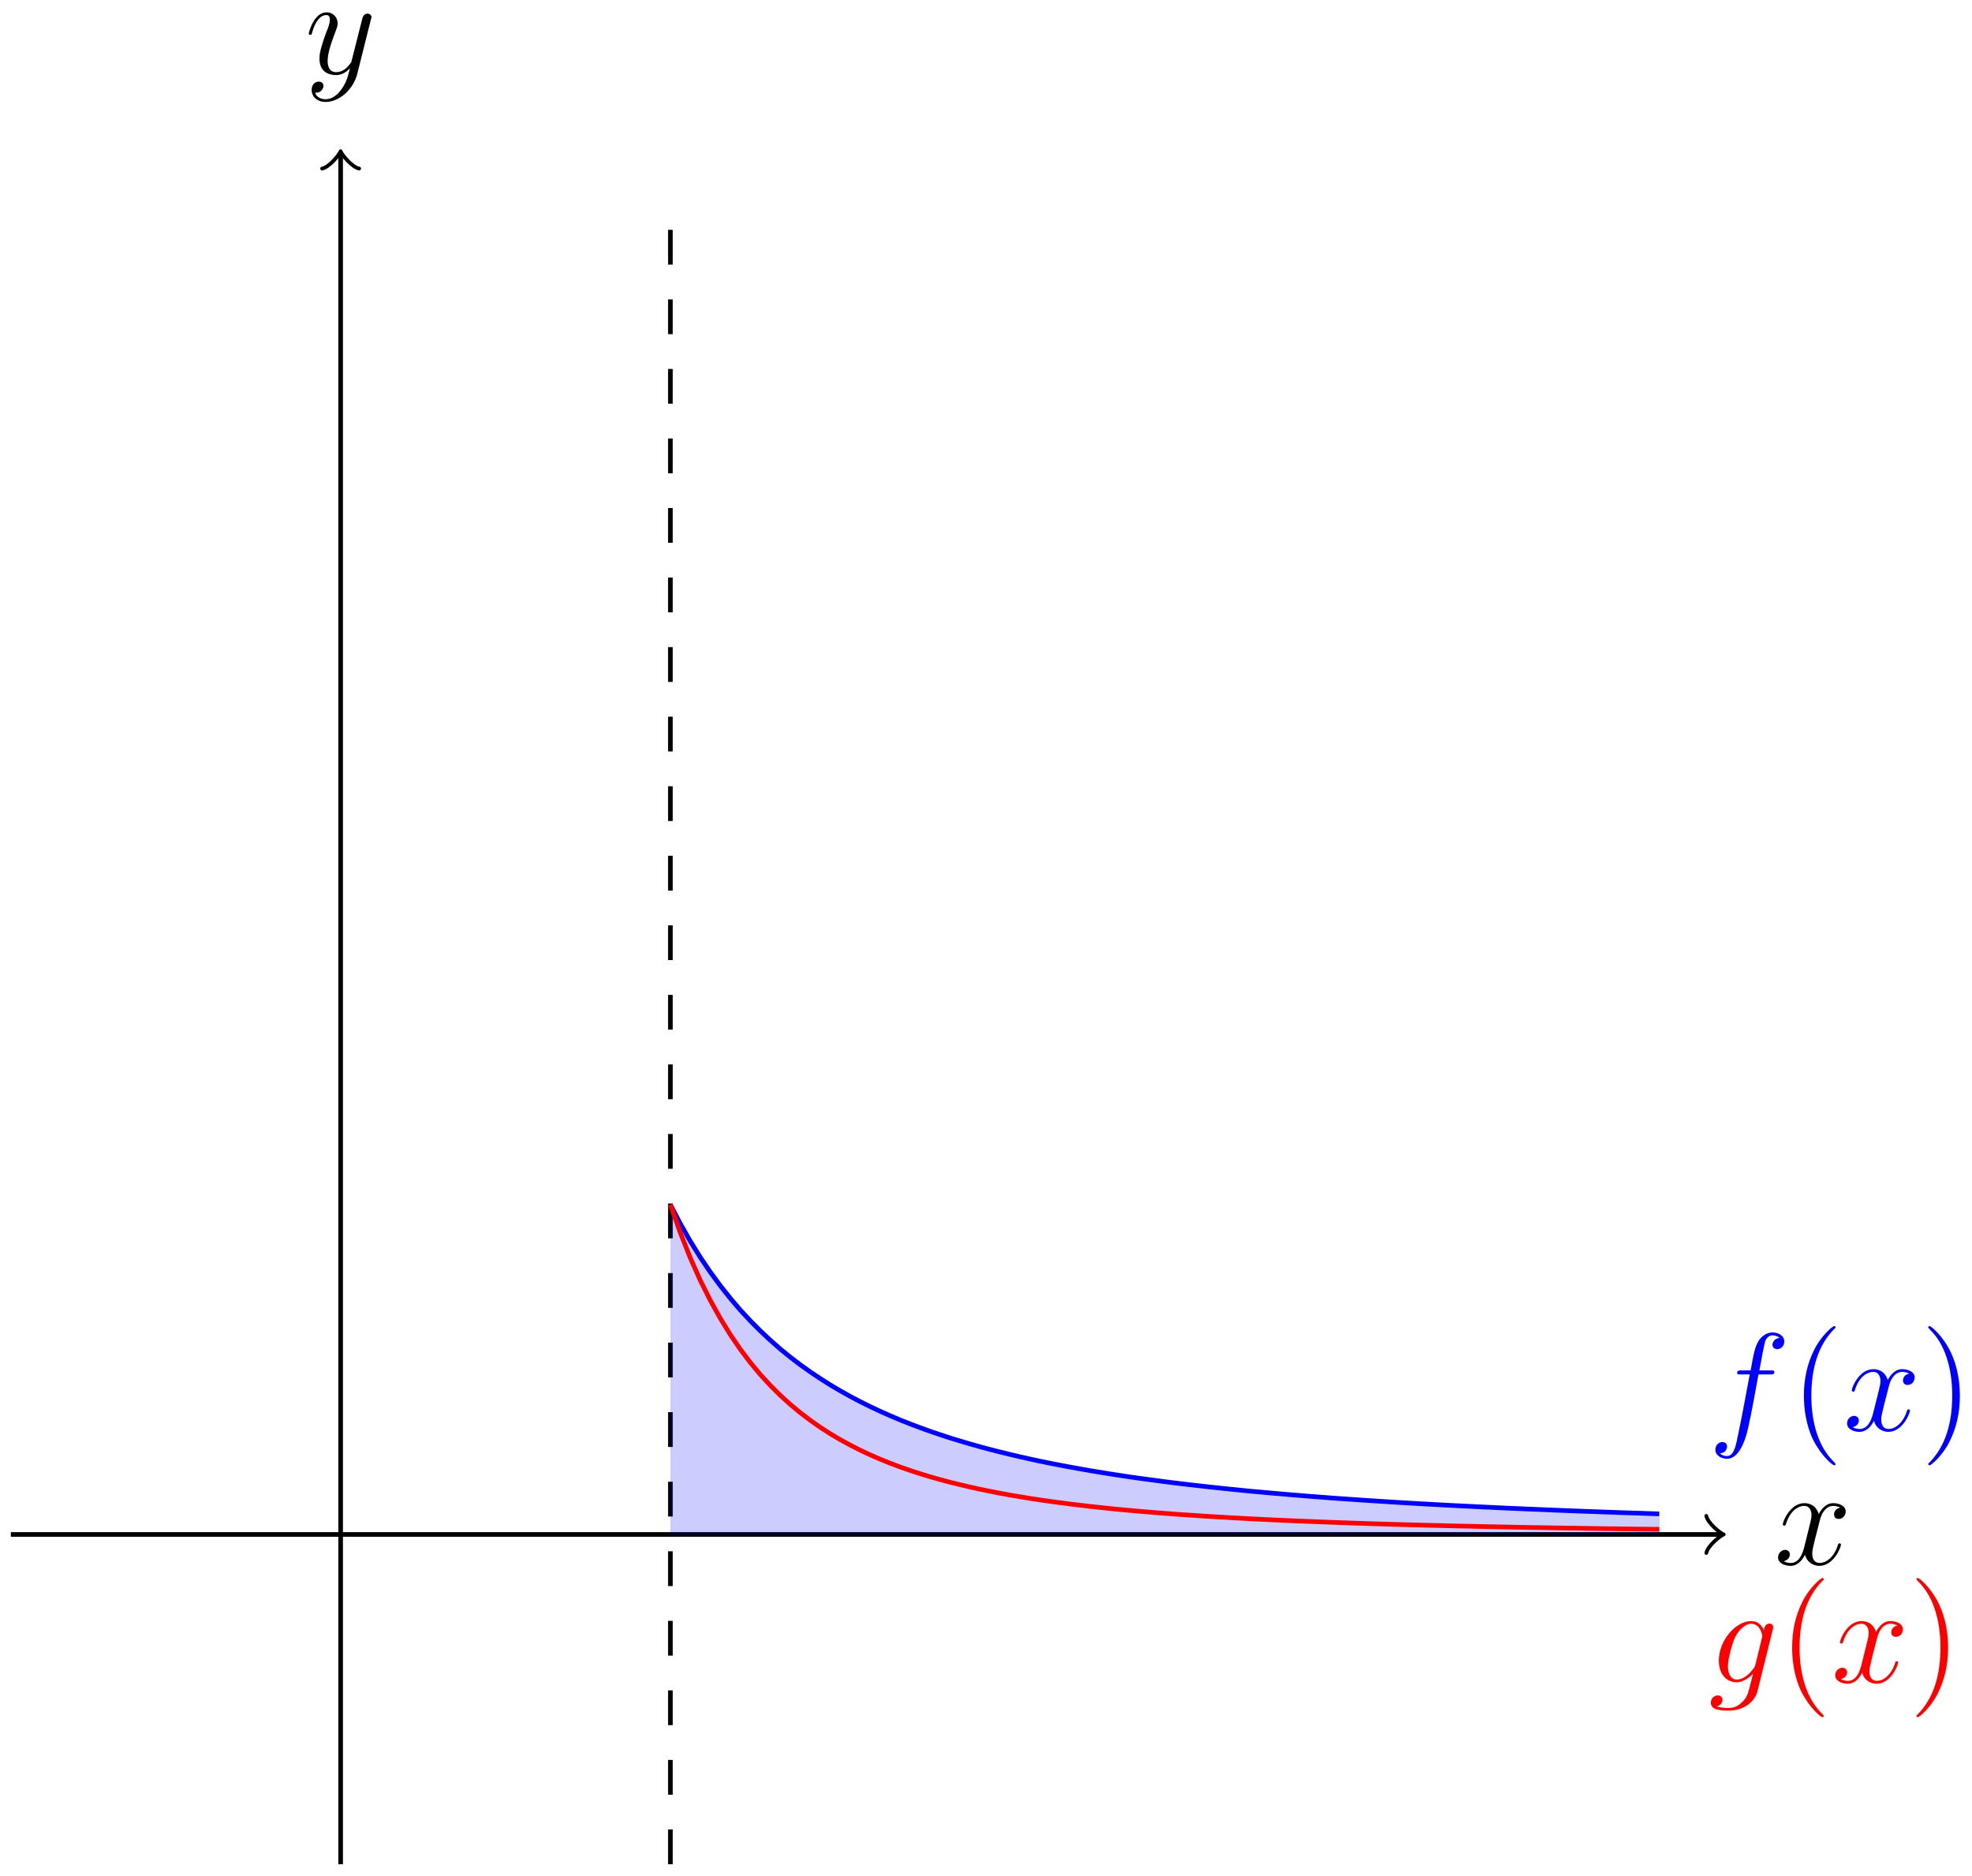 <?xml version="1.0" encoding="UTF-8"?>
<svg xmlns="http://www.w3.org/2000/svg" xmlns:xlink="http://www.w3.org/1999/xlink" width="169.52pt" height="161.263pt" viewBox="0 0 169.52 161.263" version="1.1">
<defs>
<g>
<symbol overflow="visible" id="glyph0-0">
<path style="stroke:none;" d=""/>
</symbol>
<symbol overflow="visible" id="glyph0-1">
<path style="stroke:none;" d="M 5.672 -4.875 C 5.281 -4.812 5.141 -4.516 5.141 -4.297 C 5.141 -4 5.359 -3.906 5.531 -3.906 C 5.891 -3.906 6.141 -4.219 6.141 -4.547 C 6.141 -5.047 5.562 -5.266 5.062 -5.266 C 4.344 -5.266 3.938 -4.547 3.828 -4.328 C 3.547 -5.219 2.812 -5.266 2.594 -5.266 C 1.375 -5.266 0.734 -3.703 0.734 -3.438 C 0.734 -3.391 0.781 -3.328 0.859 -3.328 C 0.953 -3.328 0.984 -3.406 1 -3.453 C 1.406 -4.781 2.219 -5.031 2.562 -5.031 C 3.094 -5.031 3.203 -4.531 3.203 -4.25 C 3.203 -3.984 3.125 -3.703 2.984 -3.125 L 2.578 -1.5 C 2.406 -0.781 2.062 -0.125 1.422 -0.125 C 1.359 -0.125 1.062 -0.125 0.812 -0.281 C 1.25 -0.359 1.344 -0.719 1.344 -0.859 C 1.344 -1.094 1.156 -1.25 0.938 -1.25 C 0.641 -1.25 0.328 -0.984 0.328 -0.609 C 0.328 -0.109 0.891 0.125 1.406 0.125 C 1.984 0.125 2.391 -0.328 2.641 -0.828 C 2.828 -0.125 3.438 0.125 3.875 0.125 C 5.094 0.125 5.734 -1.453 5.734 -1.703 C 5.734 -1.766 5.688 -1.812 5.625 -1.812 C 5.516 -1.812 5.5 -1.75 5.469 -1.656 C 5.141 -0.609 4.453 -0.125 3.906 -0.125 C 3.484 -0.125 3.266 -0.438 3.266 -0.922 C 3.266 -1.188 3.312 -1.375 3.5 -2.156 L 3.922 -3.797 C 4.094 -4.5 4.5 -5.031 5.062 -5.031 C 5.078 -5.031 5.422 -5.031 5.672 -4.875 Z M 5.672 -4.875 "/>
</symbol>
<symbol overflow="visible" id="glyph0-2">
<path style="stroke:none;" d="M 3.141 1.344 C 2.828 1.797 2.359 2.203 1.766 2.203 C 1.625 2.203 1.047 2.172 0.875 1.625 C 0.906 1.641 0.969 1.641 0.984 1.641 C 1.344 1.641 1.594 1.328 1.594 1.047 C 1.594 0.781 1.359 0.688 1.188 0.688 C 0.984 0.688 0.578 0.828 0.578 1.406 C 0.578 2.016 1.094 2.438 1.766 2.438 C 2.969 2.438 4.172 1.344 4.5 0.016 L 5.672 -4.656 C 5.688 -4.703 5.719 -4.781 5.719 -4.859 C 5.719 -5.031 5.562 -5.156 5.391 -5.156 C 5.281 -5.156 5.031 -5.109 4.938 -4.75 L 4.047 -1.234 C 4 -1.016 4 -0.984 3.891 -0.859 C 3.656 -0.531 3.266 -0.125 2.688 -0.125 C 2.016 -0.125 1.953 -0.781 1.953 -1.094 C 1.953 -1.781 2.281 -2.703 2.609 -3.562 C 2.734 -3.906 2.812 -4.078 2.812 -4.312 C 2.812 -4.812 2.453 -5.266 1.859 -5.266 C 0.766 -5.266 0.328 -3.531 0.328 -3.438 C 0.328 -3.391 0.375 -3.328 0.453 -3.328 C 0.562 -3.328 0.578 -3.375 0.625 -3.547 C 0.906 -4.547 1.359 -5.031 1.828 -5.031 C 1.938 -5.031 2.141 -5.031 2.141 -4.641 C 2.141 -4.328 2.016 -3.984 1.828 -3.531 C 1.25 -1.953 1.25 -1.562 1.25 -1.281 C 1.25 -0.141 2.062 0.125 2.656 0.125 C 3 0.125 3.438 0.016 3.844 -0.438 L 3.859 -0.422 C 3.688 0.281 3.562 0.75 3.141 1.344 Z M 3.141 1.344 "/>
</symbol>
<symbol overflow="visible" id="glyph0-3">
<path style="stroke:none;" d="M 5.328 -4.812 C 5.562 -4.812 5.672 -4.812 5.672 -5.031 C 5.672 -5.156 5.562 -5.156 5.359 -5.156 L 4.391 -5.156 C 4.609 -6.391 4.781 -7.234 4.875 -7.609 C 4.953 -7.906 5.203 -8.172 5.516 -8.172 C 5.766 -8.172 6.016 -8.062 6.125 -7.953 C 5.672 -7.906 5.516 -7.562 5.516 -7.359 C 5.516 -7.125 5.703 -6.984 5.922 -6.984 C 6.172 -6.984 6.531 -7.188 6.531 -7.641 C 6.531 -8.141 6.031 -8.422 5.5 -8.422 C 4.984 -8.422 4.484 -8.031 4.25 -7.562 C 4.031 -7.141 3.906 -6.719 3.641 -5.156 L 2.828 -5.156 C 2.609 -5.156 2.484 -5.156 2.484 -4.938 C 2.484 -4.812 2.562 -4.812 2.797 -4.812 L 3.562 -4.812 C 3.344 -3.688 2.859 -0.984 2.578 0.281 C 2.375 1.328 2.203 2.203 1.609 2.203 C 1.562 2.203 1.219 2.203 1 1.969 C 1.609 1.922 1.609 1.406 1.609 1.391 C 1.609 1.141 1.438 1 1.203 1 C 0.969 1 0.609 1.203 0.609 1.656 C 0.609 2.172 1.141 2.438 1.609 2.438 C 2.828 2.438 3.328 0.25 3.453 -0.344 C 3.672 -1.266 4.25 -4.453 4.312 -4.812 Z M 5.328 -4.812 "/>
</symbol>
<symbol overflow="visible" id="glyph0-4">
<path style="stroke:none;" d="M 4.047 -1.516 C 4 -1.328 3.969 -1.281 3.812 -1.094 C 3.328 -0.469 2.828 -0.234 2.453 -0.234 C 2.062 -0.234 1.688 -0.547 1.688 -1.375 C 1.688 -2.016 2.047 -3.344 2.312 -3.891 C 2.656 -4.547 3.188 -5.031 3.688 -5.031 C 4.484 -5.031 4.641 -4.047 4.641 -3.984 L 4.609 -3.812 Z M 4.781 -4.484 C 4.625 -4.828 4.297 -5.266 3.688 -5.266 C 2.391 -5.266 0.906 -3.641 0.906 -1.859 C 0.906 -0.609 1.656 0 2.422 0 C 3.062 0 3.625 -0.5 3.844 -0.734 L 3.578 0.328 C 3.406 0.984 3.328 1.297 2.906 1.703 C 2.422 2.203 1.953 2.203 1.703 2.203 C 1.344 2.203 1.047 2.172 0.734 2.078 C 1.125 1.969 1.219 1.641 1.219 1.5 C 1.219 1.312 1.078 1.125 0.812 1.125 C 0.531 1.125 0.219 1.359 0.219 1.75 C 0.219 2.25 0.703 2.438 1.719 2.438 C 3.266 2.438 4.062 1.453 4.219 0.797 L 5.547 -4.547 C 5.578 -4.703 5.578 -4.719 5.578 -4.75 C 5.578 -4.906 5.453 -5.047 5.266 -5.047 C 4.984 -5.047 4.812 -4.812 4.781 -4.484 Z M 4.781 -4.484 "/>
</symbol>
<symbol overflow="visible" id="glyph1-0">
<path style="stroke:none;" d=""/>
</symbol>
<symbol overflow="visible" id="glyph1-1">
<path style="stroke:none;" d="M 3.891 2.906 C 3.891 2.875 3.891 2.844 3.688 2.641 C 2.484 1.438 1.812 -0.531 1.812 -2.969 C 1.812 -5.297 2.375 -7.297 3.766 -8.703 C 3.891 -8.812 3.891 -8.828 3.891 -8.875 C 3.891 -8.938 3.828 -8.969 3.781 -8.969 C 3.625 -8.969 2.641 -8.109 2.062 -6.938 C 1.453 -5.719 1.172 -4.453 1.172 -2.969 C 1.172 -1.906 1.344 -0.484 1.953 0.781 C 2.672 2.219 3.641 3 3.781 3 C 3.828 3 3.891 2.969 3.891 2.906 Z M 3.891 2.906 "/>
</symbol>
<symbol overflow="visible" id="glyph1-2">
<path style="stroke:none;" d="M 3.375 -2.969 C 3.375 -3.891 3.25 -5.359 2.578 -6.75 C 1.875 -8.188 0.891 -8.969 0.766 -8.969 C 0.719 -8.969 0.656 -8.938 0.656 -8.875 C 0.656 -8.828 0.656 -8.812 0.859 -8.609 C 2.062 -7.406 2.719 -5.422 2.719 -2.984 C 2.719 -0.672 2.156 1.328 0.781 2.734 C 0.656 2.844 0.656 2.875 0.656 2.906 C 0.656 2.969 0.719 3 0.766 3 C 0.922 3 1.906 2.141 2.484 0.969 C 3.094 -0.25 3.375 -1.547 3.375 -2.969 Z M 3.375 -2.969 "/>
</symbol>
</g>
</defs>
<g id="surface1">
<path style="fill:none;stroke-width:0.399;stroke-linecap:butt;stroke-linejoin:miter;stroke:rgb(0%,0%,0%);stroke-opacity:1;stroke-miterlimit:10;" d="M -28.347 0.002 L 118.598 0.002 " transform="matrix(1,0,0,-1,29.281,131.892)"/>
<path style="fill:none;stroke-width:0.319;stroke-linecap:round;stroke-linejoin:round;stroke:rgb(0%,0%,0%);stroke-opacity:1;stroke-miterlimit:10;" d="M -1.196 1.595 C -1.094 0.998 -0 0.099 0.3 0.002 C -0 -0.1 -1.094 -0.995 -1.196 -1.592 " transform="matrix(1,0,0,-1,147.879,131.892)"/>
<g style="fill:rgb(0%,0%,0%);fill-opacity:1;">
  <use xlink:href="#glyph0-1" x="152.521" y="134.466"/>
</g>
<path style="fill:none;stroke-width:0.399;stroke-linecap:butt;stroke-linejoin:miter;stroke:rgb(0%,0%,0%);stroke-opacity:1;stroke-miterlimit:10;" d="M 0 -28.346 L 0 118.599 " transform="matrix(1,0,0,-1,29.281,131.892)"/>
<path style="fill:none;stroke-width:0.319;stroke-linecap:round;stroke-linejoin:round;stroke:rgb(0%,0%,0%);stroke-opacity:1;stroke-miterlimit:10;" d="M -1.194 1.593 C -1.097 0.996 0.001 0.101 0.298 -0 C 0.001 -0.098 -1.097 -0.996 -1.194 -1.594 " transform="matrix(0,-1,-1,0,29.281,13.294)"/>
<g style="fill:rgb(0%,0%,0%);fill-opacity:1;">
  <use xlink:href="#glyph0-2" x="26.213" y="6.327"/>
</g>
<path style="fill:none;stroke-width:0.399;stroke-linecap:butt;stroke-linejoin:miter;stroke:rgb(0%,0%,100%);stroke-opacity:1;stroke-miterlimit:10;" d="M 28.348 28.345 L 29.207 26.701 L 30.063 25.201 L 30.922 23.818 L 31.782 22.548 L 32.641 21.38 L 33.5 20.298 L 34.356 19.295 L 35.215 18.369 L 36.074 17.505 L 36.934 16.701 L 37.789 15.947 L 38.649 15.248 L 39.508 14.591 L 40.367 13.978 L 41.227 13.404 L 42.082 12.861 L 42.942 12.353 L 43.801 11.873 L 44.66 11.42 L 45.52 10.994 L 46.375 10.591 L 47.235 10.209 L 48.094 9.845 L 48.953 9.505 L 49.813 9.181 L 50.668 8.873 L 51.528 8.58 L 52.387 8.298 L 53.246 8.037 L 54.106 7.783 L 54.961 7.541 L 55.821 7.31 L 56.68 7.091 L 57.539 6.88 L 58.399 6.677 L 59.254 6.486 L 60.114 6.302 L 60.973 6.127 L 61.832 5.959 L 62.692 5.795 L 63.547 5.642 L 64.406 5.49 L 66.125 5.209 L 66.985 5.076 L 67.84 4.947 L 68.699 4.826 L 69.559 4.709 L 71.278 4.482 L 72.133 4.377 L 72.992 4.275 L 74.711 4.08 L 75.571 3.99 L 76.426 3.9 L 78.145 3.728 L 79.864 3.572 L 80.719 3.498 L 81.578 3.423 L 83.297 3.283 L 84.156 3.216 L 85.012 3.15 L 85.871 3.088 L 88.449 2.912 L 89.305 2.857 L 91.024 2.748 L 92.742 2.646 L 93.598 2.599 L 95.317 2.505 L 97.035 2.42 L 97.891 2.377 L 98.75 2.338 L 99.61 2.295 L 100.469 2.255 L 101.328 2.22 L 102.184 2.181 L 105.621 2.041 L 106.477 2.009 L 109.914 1.884 L 110.77 1.857 L 111.629 1.83 L 112.489 1.798 L 113.348 1.771 " transform="matrix(1,0,0,-1,29.281,131.892)"/>
<path style="fill:none;stroke-width:0.399;stroke-linecap:butt;stroke-linejoin:miter;stroke:rgb(0%,0%,0%);stroke-opacity:1;stroke-dasharray:2.989,2.989;stroke-miterlimit:10;" d="M 28.348 -28.346 L 28.348 113.388 " transform="matrix(1,0,0,-1,29.281,131.892)"/>
<path style=" stroke:none;fill-rule:nonzero;fill:rgb(0%,0%,100%);fill-opacity:0.2;" d="M 57.629 131.891 L 57.629 103.547 L 61.172 109.492 L 64.715 113.75 L 68.258 116.898 L 71.801 119.293 L 75.344 121.156 L 78.887 122.637 L 82.43 123.828 L 85.977 124.805 L 89.52 125.613 L 93.062 126.293 L 96.605 126.867 L 100.148 127.355 L 103.691 127.777 L 107.234 128.145 L 110.777 128.461 L 114.32 128.742 L 117.863 128.988 L 121.406 129.207 L 124.953 129.402 L 128.496 129.578 L 132.039 129.734 L 135.582 129.875 L 139.125 130.004 L 142.668 130.121 L 142.668 131.891 Z M 57.629 131.891 "/>
<path style="fill:none;stroke-width:0.399;stroke-linecap:butt;stroke-linejoin:miter;stroke:rgb(100%,0%,0%);stroke-opacity:1;stroke-miterlimit:10;" d="M 28.348 28.345 L 29.207 25.92 L 30.063 23.759 L 30.922 21.834 L 31.782 20.115 L 32.641 18.568 L 33.5 17.173 L 34.356 15.92 L 35.215 14.783 L 36.074 13.752 L 36.934 12.814 L 37.789 11.963 L 38.649 11.185 L 39.508 10.47 L 40.367 9.818 L 41.227 9.216 L 42.082 8.662 L 42.942 8.154 L 43.801 7.685 L 44.66 7.248 L 45.52 6.845 L 46.375 6.474 L 47.235 6.127 L 48.094 5.802 L 48.953 5.505 L 49.813 5.224 L 50.668 4.963 L 51.528 4.72 L 52.387 4.49 L 53.246 4.279 L 54.106 4.076 L 54.961 3.888 L 55.821 3.713 L 56.68 3.545 L 57.539 3.388 L 58.399 3.244 L 59.254 3.103 L 60.114 2.97 L 60.973 2.849 L 61.832 2.732 L 62.692 2.619 L 63.547 2.517 L 64.406 2.416 L 65.266 2.322 L 66.125 2.232 L 66.985 2.146 L 67.84 2.068 L 68.699 1.99 L 70.418 1.849 L 71.278 1.783 L 72.133 1.72 L 73.852 1.603 L 74.711 1.548 L 75.571 1.498 L 76.426 1.447 L 78.145 1.353 L 79.864 1.267 L 80.719 1.228 L 81.578 1.189 L 84.156 1.084 L 85.012 1.052 L 86.731 0.99 L 87.59 0.963 L 88.449 0.931 L 89.305 0.908 L 90.164 0.88 L 92.742 0.81 L 93.598 0.787 L 94.457 0.767 L 95.317 0.744 L 96.176 0.724 L 97.035 0.709 L 97.891 0.689 L 98.75 0.67 L 100.469 0.638 L 101.328 0.619 L 102.184 0.603 L 103.043 0.591 L 104.762 0.56 L 105.621 0.548 L 106.477 0.537 L 107.336 0.521 L 109.914 0.486 L 110.77 0.474 L 111.629 0.463 L 112.489 0.455 L 113.348 0.443 " transform="matrix(1,0,0,-1,29.281,131.892)"/>
<path style="fill:none;stroke-width:0.399;stroke-linecap:butt;stroke-linejoin:miter;stroke:rgb(0%,0%,100%);stroke-opacity:1;stroke-miterlimit:10;" d="M 113.387 1.771 L 113.387 1.771 " transform="matrix(1,0,0,-1,29.281,131.892)"/>
<g style="fill:rgb(0%,0%,100%);fill-opacity:1;">
  <use xlink:href="#glyph0-3" x="146.852" y="122.948"/>
</g>
<g style="fill:rgb(0%,0%,100%);fill-opacity:1;">
  <use xlink:href="#glyph1-1" x="153.898" y="122.948"/>
</g>
<g style="fill:rgb(0%,0%,100%);fill-opacity:1;">
  <use xlink:href="#glyph0-1" x="158.45" y="122.948"/>
</g>
<g style="fill:rgb(0%,0%,100%);fill-opacity:1;">
  <use xlink:href="#glyph1-2" x="165.102" y="122.948"/>
</g>
<path style="fill:none;stroke-width:0.399;stroke-linecap:butt;stroke-linejoin:miter;stroke:rgb(100%,0%,0%);stroke-opacity:1;stroke-miterlimit:10;" d="M 113.387 0.443 L 113.387 0.443 " transform="matrix(1,0,0,-1,29.281,131.892)"/>
<g style="fill:rgb(100%,0%,0%);fill-opacity:1;">
  <use xlink:href="#glyph0-4" x="146.852" y="144.599"/>
</g>
<g style="fill:rgb(100%,0%,0%);fill-opacity:1;">
  <use xlink:href="#glyph1-1" x="152.886" y="144.599"/>
</g>
<g style="fill:rgb(100%,0%,0%);fill-opacity:1;">
  <use xlink:href="#glyph0-1" x="157.438" y="144.599"/>
</g>
<g style="fill:rgb(100%,0%,0%);fill-opacity:1;">
  <use xlink:href="#glyph1-2" x="164.09" y="144.599"/>
</g>
</g>
</svg>

